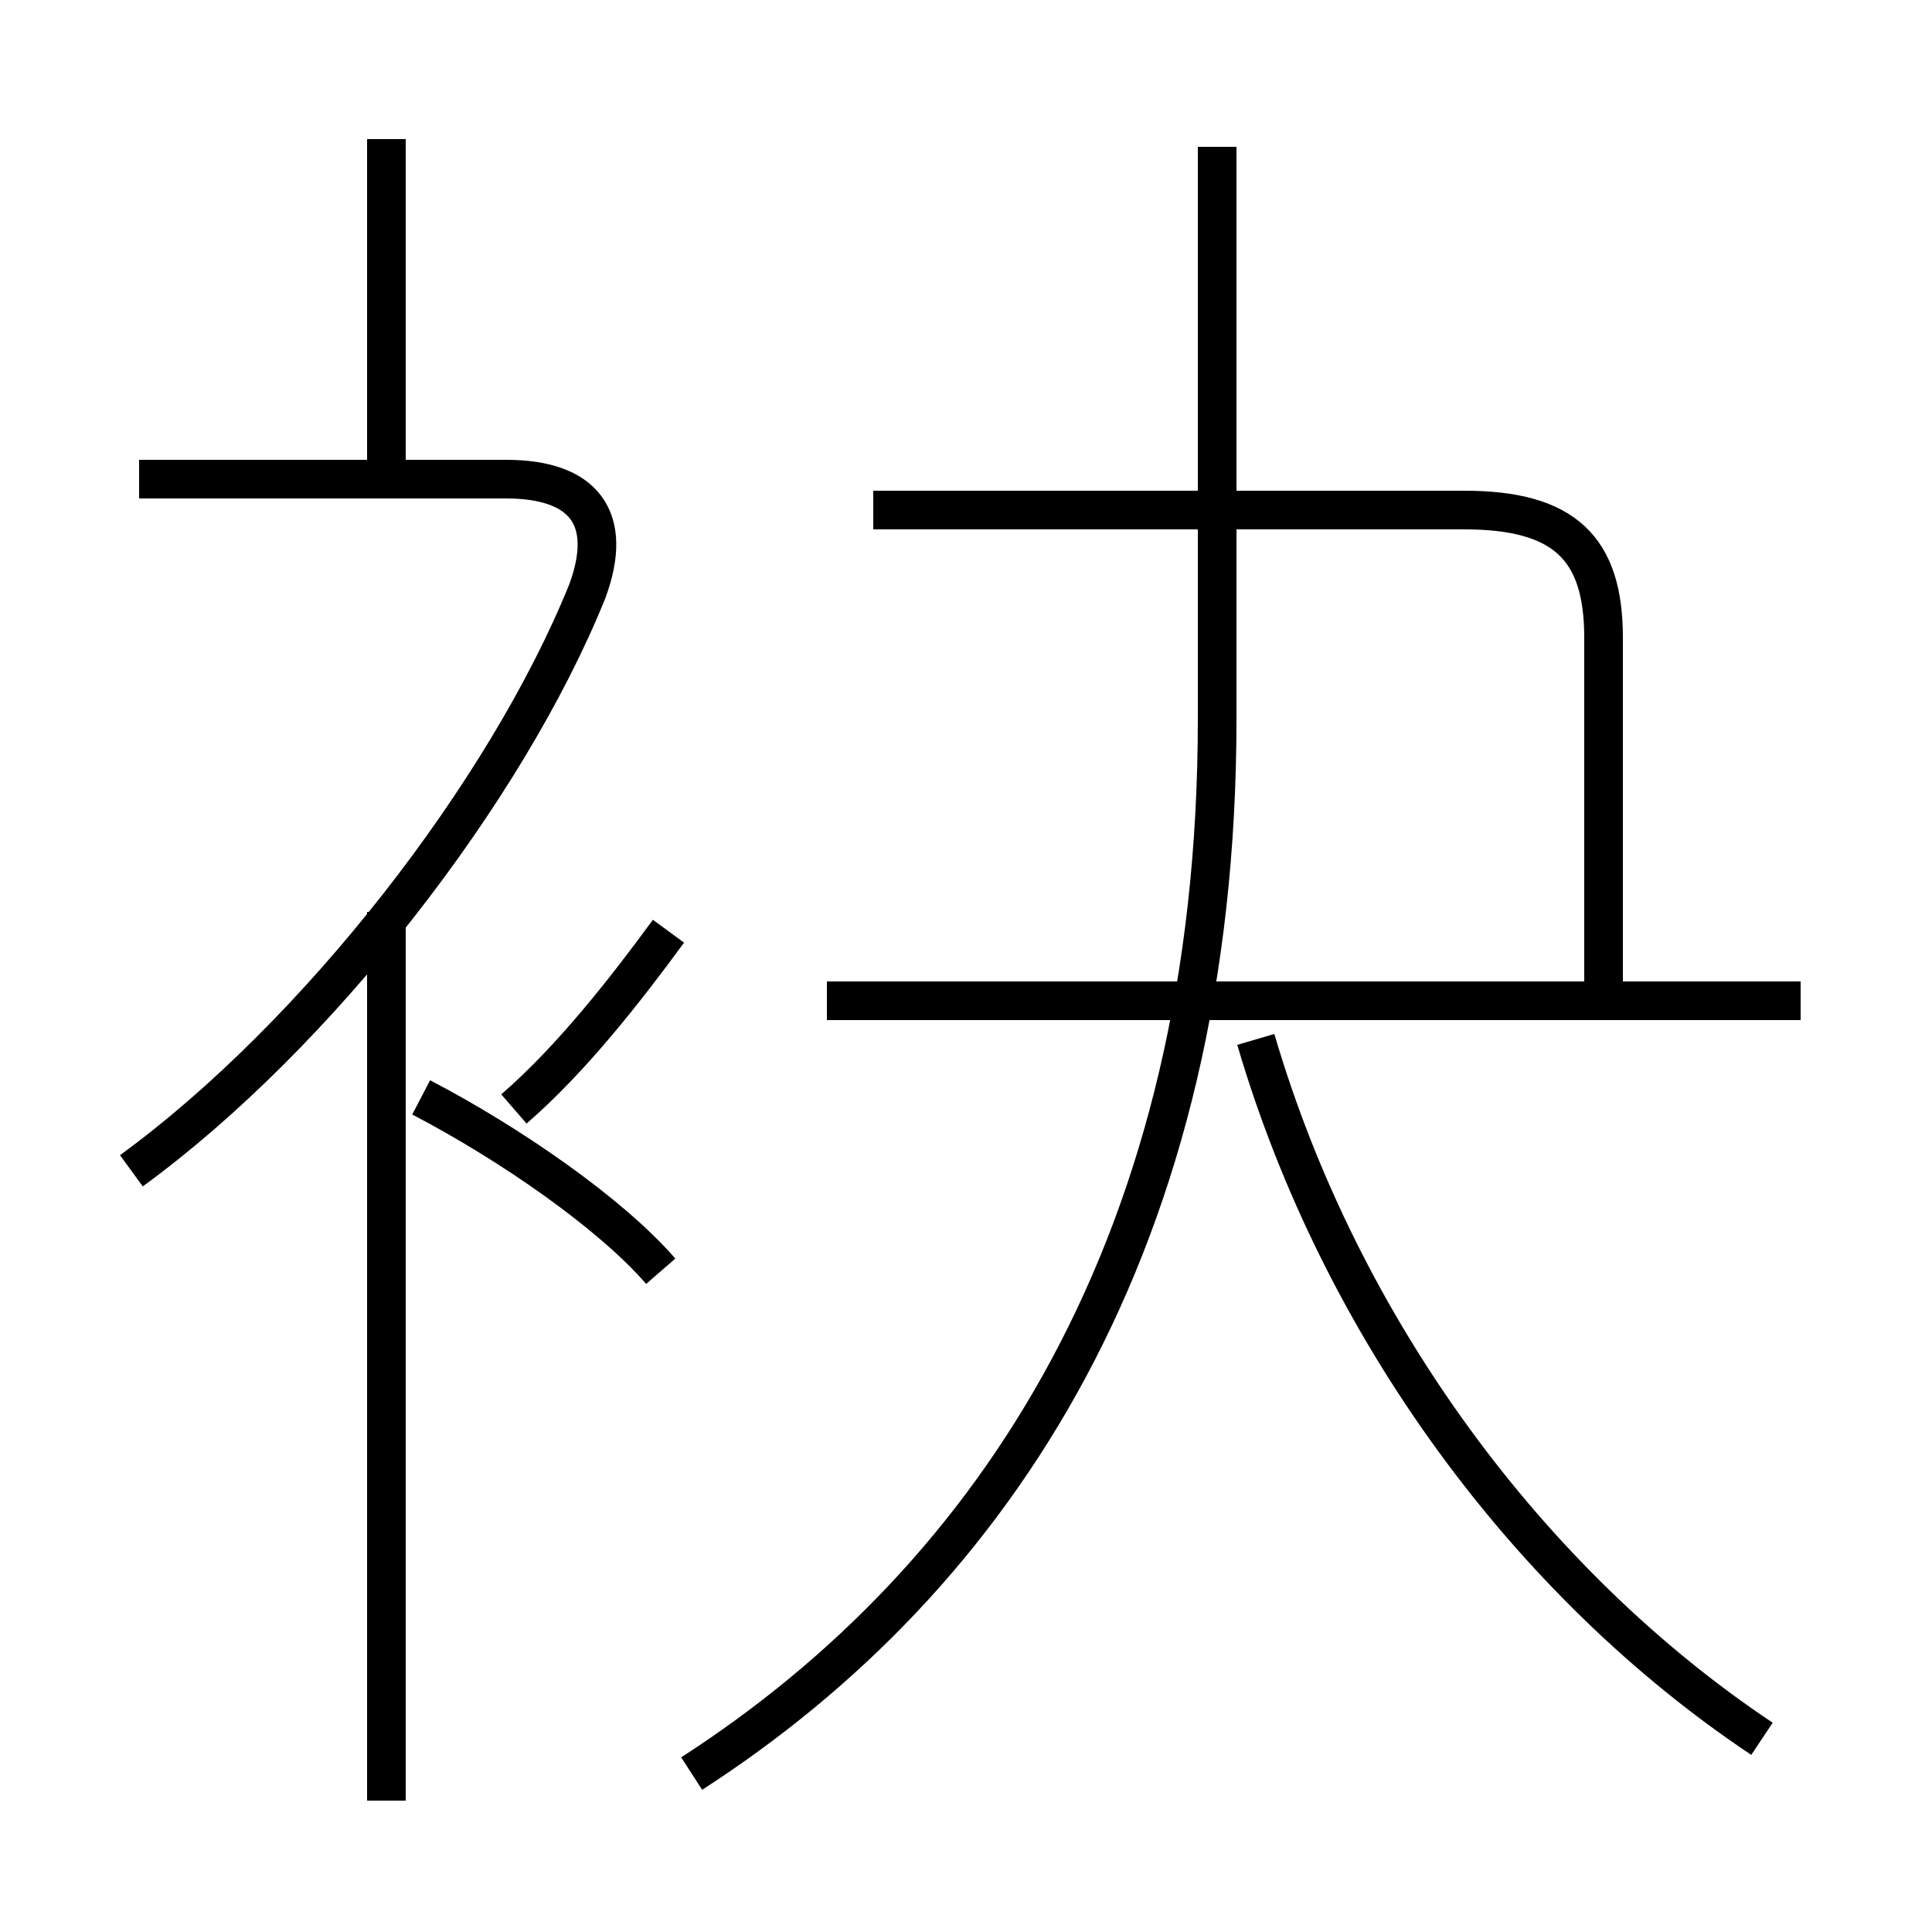 <?xml version='1.0' encoding='utf8'?>
<svg viewBox="0.0 -6.0 50.0 50.0" version="1.1" xmlns="http://www.w3.org/2000/svg">
<rect x="0.0" y="-6.0" width="50.0" height="50.0" fill="#808080" stroke="none"/>
<rect x="-1000" y="-1000" width="2000" height="2000" stroke="white" fill="white"/>
<g style="fill:white;stroke:#000000;  stroke-width:1">
<path d="M 17.9 1.9 C 25.8 -3.2 31.5 -11.9 31.5 -25.4 L 31.5 -40.2 M 10.0 2.6 L 10.0 -20.4 M 17.1 -11.1 C 15.8 -12.6 13.2 -14.4 10.9 -15.6 M 3.4 -13.7 C 8.2 -17.2 13.1 -23.5 15.2 -28.7 C 15.9 -30.6 15.1 -31.6 13.1 -31.6 L 3.6 -31.6 M 13.3 -15.3 C 14.8 -16.6 16.2 -18.4 17.3 -19.9 M 10.0 -31.6 L 10.0 -40.4 M 45.6 1.0 C 39.6 -3.0 34.7 -9.6 32.5 -17.1 M 46.6 -18.1 L 21.4 -18.1 M 41.5 -17.8 L 41.5 -27.5 C 41.5 -29.8 40.5 -30.8 37.9 -30.8 L 22.6 -30.8" transform="translate(0.0 38.0)" />
</g>
</svg>